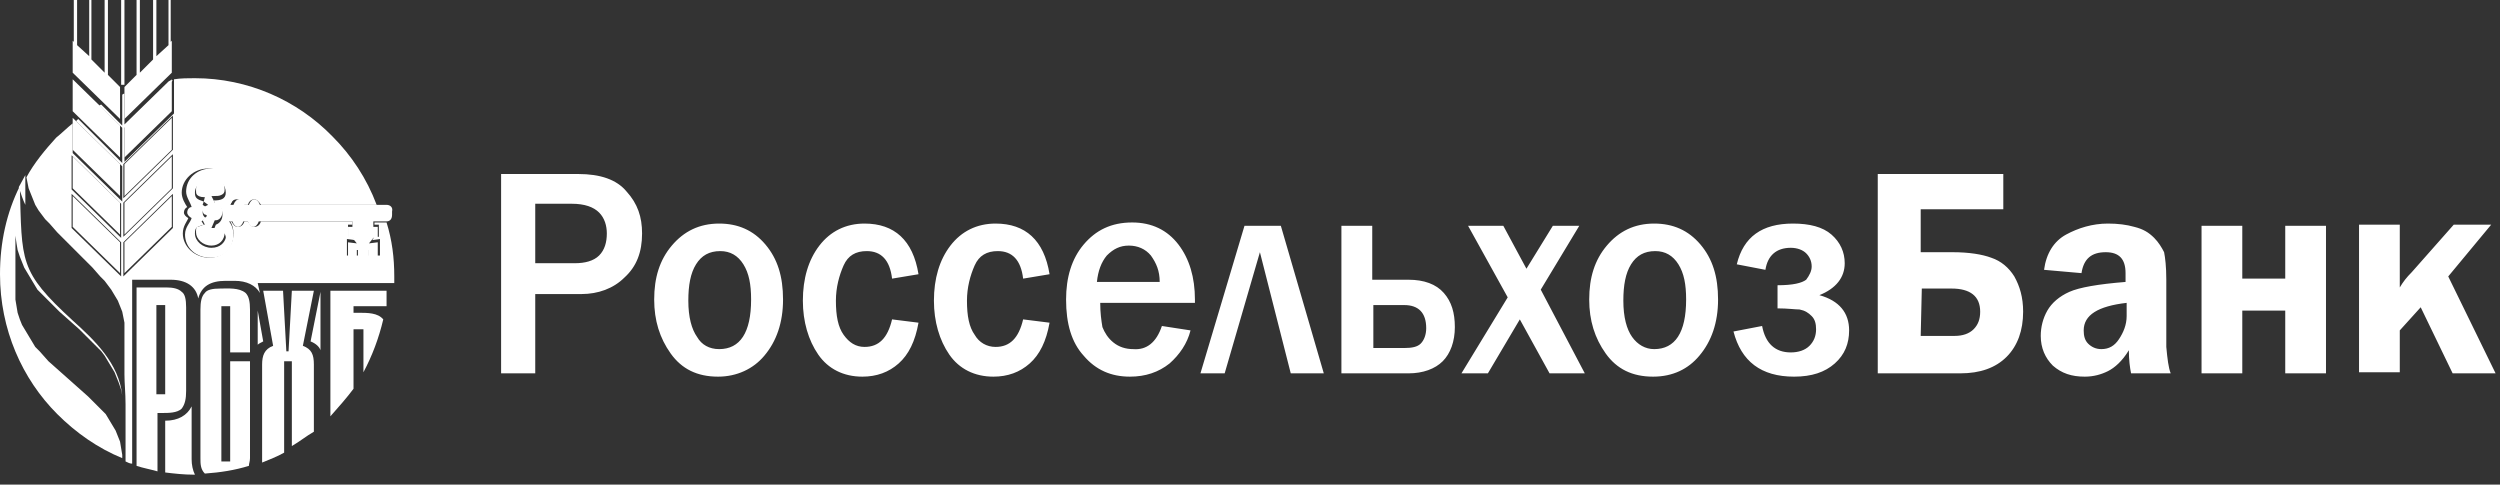 <svg width="227" height="44" viewBox="0 0 227 44" fill="none" xmlns="http://www.w3.org/2000/svg">
<rect x="0" y="0" width="227" height="44" fill="#333333" stroke="none"/>
<g clip-path="url(#clip0_14_104)">
<path fill-rule="evenodd" clip-rule="evenodd" d="M48.6 33.9H45.5V15.8H52.5C54.5 15.8 56 16.3 56.9 17.4C57.9 18.5 58.3 19.7 58.3 21.2C58.3 22.9 57.8 24.2 56.7 25.2C55.7 26.2 54.3 26.7 52.8 26.7H48.6V33.9ZM48.6 23.9H52.2C53.1 23.9 53.9 23.7 54.4 23.2C54.9 22.7 55.1 22 55.1 21.2C55.1 20.5 54.9 19.8 54.4 19.3C53.9 18.8 53.1 18.5 51.9 18.5H48.6V23.9ZM65.2 34.2C63.3 34.2 61.9 33.5 60.9 32.1C59.9 30.7 59.4 29.1 59.4 27.2C59.4 25.2 59.9 23.6 61 22.3C62.1 21 63.5 20.3 65.3 20.3C67 20.3 68.4 20.9 69.5 22.2C70.6 23.5 71.1 25.1 71.1 27.2C71.1 29.3 70.5 31 69.4 32.3C68.4 33.5 66.9 34.2 65.2 34.2ZM65.3 31.7C67.2 31.7 68.2 30.2 68.2 27.2C68.2 25.8 68 24.8 67.5 24C67 23.2 66.3 22.8 65.4 22.8C64.4 22.8 63.7 23.2 63.2 24C62.7 24.8 62.5 25.9 62.5 27.3C62.5 28.8 62.8 29.9 63.3 30.6C63.7 31.3 64.4 31.7 65.3 31.7ZM81 29L83.4 29.3C83.1 31 82.5 32.2 81.6 33C80.7 33.8 79.6 34.2 78.3 34.2C76.6 34.2 75.2 33.5 74.3 32.2C73.4 30.9 72.9 29.2 72.9 27.3C72.9 25.3 73.4 23.6 74.4 22.3C75.4 21 76.8 20.3 78.5 20.3C81.2 20.3 82.9 21.8 83.4 24.9L81 25.3C80.8 23.6 80 22.8 78.7 22.8C77.7 22.8 77 23.2 76.6 24.1C76.2 25 75.9 26.1 75.9 27.3C75.9 28.7 76.1 29.7 76.6 30.4C77.1 31.1 77.7 31.5 78.5 31.5C79.8 31.5 80.6 30.7 81 29ZM92.9 29L95.3 29.3C95 31 94.4 32.2 93.5 33C92.6 33.8 91.5 34.2 90.2 34.2C88.5 34.2 87.1 33.5 86.2 32.2C85.3 30.9 84.8 29.2 84.8 27.3C84.8 25.3 85.3 23.6 86.3 22.3C87.3 21 88.7 20.3 90.4 20.3C93.1 20.3 94.8 21.8 95.3 24.9L92.9 25.3C92.7 23.6 91.9 22.8 90.6 22.8C89.6 22.8 88.9 23.2 88.5 24.1C88.1 25 87.8 26.1 87.8 27.3C87.8 28.7 88 29.7 88.5 30.4C88.9 31.1 89.6 31.5 90.4 31.5C91.7 31.5 92.5 30.7 92.9 29ZM105.5 29.6L108.1 30C107.8 31.2 107.1 32.2 106.2 33C105.2 33.8 104 34.2 102.6 34.2C100.9 34.2 99.5 33.6 98.4 32.3C97.3 31.1 96.8 29.4 96.8 27.2C96.8 25.2 97.3 23.5 98.4 22.2C99.5 20.9 100.9 20.2 102.8 20.2C104.6 20.2 106 20.9 107 22.2C108 23.5 108.5 25.2 108.5 27.2V27.5H99.9C99.9 28.4 100 29.1 100.1 29.7C100.3 30.2 100.6 30.7 101.1 31.1C101.6 31.5 102.2 31.7 102.9 31.7C104.1 31.8 105 31.1 105.5 29.6ZM105.3 25.6C105.3 24.6 105 23.9 104.5 23.2C104 22.6 103.3 22.3 102.5 22.3C101.7 22.3 101.1 22.6 100.5 23.2C100 23.8 99.7 24.6 99.6 25.6H105.3ZM109 33.9L113 20.5H116.3L120.2 33.9H117.2L114.4 22.9L111.2 33.9H109ZM121.8 33.9V20.5H124.6V25.4H127.9C129.3 25.4 130.4 25.8 131.1 26.6C131.8 27.4 132.1 28.4 132.1 29.7C132.1 31 131.7 32.1 131 32.8C130.3 33.5 129.2 33.9 127.9 33.9H121.8ZM124.7 31.6H127.5C128.2 31.6 128.7 31.5 129 31.2C129.3 30.9 129.5 30.4 129.5 29.8C129.5 28.4 128.8 27.7 127.5 27.7H124.7V31.6ZM143.9 33.9H140.7L138 29L135.1 33.9H132.7L136.9 27L133.3 20.5H136.5L138.6 24.4L141 20.5H143.4L139.9 26.3L143.9 33.9ZM150.1 34.2C148.2 34.2 146.8 33.5 145.8 32.1C144.8 30.7 144.3 29.1 144.3 27.2C144.3 25.2 144.8 23.6 145.9 22.3C147 21 148.4 20.3 150.2 20.3C151.9 20.3 153.3 20.9 154.4 22.2C155.5 23.5 156 25.1 156 27.2C156 29.3 155.4 31 154.3 32.3C153.3 33.5 151.9 34.2 150.1 34.2ZM150.2 31.7C152.1 31.7 153.1 30.2 153.1 27.2C153.1 25.8 152.9 24.8 152.4 24C151.9 23.2 151.2 22.8 150.3 22.8C149.3 22.8 148.6 23.2 148.1 24C147.6 24.8 147.4 25.9 147.4 27.3C147.4 28.8 147.7 29.9 148.2 30.6C148.7 31.3 149.4 31.7 150.2 31.7ZM161.4 28V25.9C162.8 25.9 163.6 25.7 164 25.4C164.3 25 164.5 24.6 164.5 24.2C164.5 23.7 164.3 23.3 164 23C163.7 22.7 163.2 22.5 162.6 22.5C161.3 22.5 160.5 23.2 160.3 24.5L157.7 24C158.3 21.5 160 20.3 162.8 20.3C164.3 20.3 165.5 20.6 166.3 21.3C167.1 22 167.5 22.9 167.5 23.9C167.5 25.2 166.7 26.2 165.2 26.8C167 27.3 167.9 28.4 167.9 30C167.9 31.2 167.5 32.2 166.6 33C165.7 33.8 164.5 34.2 162.9 34.2C159.9 34.2 158.1 32.8 157.4 30.1L160 29.6C160.3 31.2 161.2 32 162.6 32C163.3 32 163.9 31.8 164.3 31.4C164.7 31 164.9 30.5 164.9 29.9C164.9 29.4 164.8 29 164.5 28.7C164.2 28.4 163.9 28.2 163.4 28.1C163 28.1 162.3 28 161.4 28ZM170.5 33.9V15.8H181.9V19H174.4V22.9H177.3C178.8 22.9 180 23.1 180.8 23.4C181.7 23.7 182.4 24.3 182.9 25.1C183.4 26 183.7 27 183.7 28.3C183.7 30 183.2 31.4 182.2 32.4C181.2 33.4 179.8 33.9 178 33.9H170.5ZM174.4 30.5H177.5C178.2 30.5 178.8 30.3 179.2 29.9C179.6 29.5 179.8 29 179.8 28.3C179.8 26.9 178.9 26.2 177.2 26.2H174.5L174.4 30.5ZM197.1 33.9H193.5C193.4 33.4 193.3 32.7 193.3 31.8C192.7 32.8 192 33.4 191.4 33.7C190.8 34 190.1 34.2 189.3 34.2C188.1 34.2 187.2 33.9 186.4 33.2C185.7 32.5 185.3 31.6 185.3 30.5C185.3 29.7 185.5 28.9 185.9 28.2C186.3 27.5 187 26.9 187.9 26.5C188.8 26.1 190.5 25.8 193 25.6V24.8C193 23.5 192.4 22.9 191.2 22.9C189.9 22.9 189.2 23.5 189 24.8L185.6 24.5C185.8 23 186.5 21.9 187.6 21.3C188.7 20.7 190 20.3 191.4 20.3C192.3 20.3 193.1 20.4 193.8 20.6C194.6 20.8 195.1 21.1 195.6 21.6C196 22 196.3 22.5 196.5 22.9C196.6 23.4 196.7 24.2 196.7 25.4V31.5C196.8 32.6 196.9 33.4 197.1 33.9ZM193.1 27.5C190.5 27.8 189.2 28.6 189.2 30C189.2 30.5 189.3 30.9 189.6 31.2C189.9 31.5 190.3 31.7 190.8 31.7C191.5 31.7 192 31.4 192.4 30.8C192.8 30.2 193.1 29.5 193.1 28.7V27.5ZM199.9 33.9V20.5H203.6V25.3H207.5V20.5H211.2V33.9H207.5V28.2H203.6V33.9H199.9ZM222.3 25.1L226.6 33.9H222.7L219.8 27.9L217.9 30V33.8H214.2V20.4H217.9V23.7C217.9 24.2 217.9 25 217.9 26.1C218.2 25.6 218.5 25.2 219 24.7L222.8 20.4H226.2L222.3 25.1Z" fill="white"/>
<path fill-rule="evenodd" clip-rule="evenodd" d="M23.4 28.2V31.3C23.5 31.2 23.7 31.1 23.9 31L23.4 28.2Z" fill="white"/>
<path fill-rule="evenodd" clip-rule="evenodd" d="M29.1 31.8V26.5L28.2 31C28.7 31.2 29 31.5 29.1 31.8Z" fill="white"/>
<path fill-rule="evenodd" clip-rule="evenodd" d="M16.9 35.5V27.9C16.9 27.2 16.8 26.7 16.5 26.5C16.2 26.2 15.7 26.1 15.1 26.1H12.4V42.3C13 42.5 13.6 42.6 14.3 42.8V37.5C14.4 37.5 14.6 37.5 14.7 37.5C15.3 37.5 16.1 37.5 16.5 37.1C16.8 36.7 16.9 36.2 16.9 35.5ZM15 35.8H14.2V27.7H15V35.8Z" fill="white"/>
<path fill-rule="evenodd" clip-rule="evenodd" d="M30 37.8C30.1 37.8 30.1 37.8 30 37.8C30.8 36.9 31.5 36.1 32.1 35.3V29.9H33V33.8C33.8 32.3 34.4 30.7 34.8 29C34.3 28.4 33.4 28.4 32.5 28.4H32.1V27.8H35.1C35.1 27.7 35.1 27.6 35.1 27.6V26.4H30V37.8Z" fill="white"/>
<path fill-rule="evenodd" clip-rule="evenodd" d="M17.4 36.9C17 37.7 16.2 38.2 15 38.2V42.9C15.8 43 16.7 43.1 17.6 43.1H17.7C17.5 42.7 17.4 42.2 17.4 41.7V36.9Z" fill="white"/>
<path fill-rule="evenodd" clip-rule="evenodd" d="M28.5 33.1C28.5 32.2 28.3 31.7 27.5 31.4L28.5 26.4H26.5L26.2 31.9H26L25.7 26.4H23.9L24.8 31.4C24 31.7 23.8 32.3 23.8 33.1V42C24.5 41.7 25.1 41.5 25.8 41.1V32.8H26.5V40.5C27.2 40.1 27.8 39.6 28.5 39.2V33.1Z" fill="white"/>
<path fill-rule="evenodd" clip-rule="evenodd" d="M20 26.2C19.3 26.2 18.8 26.3 18.6 26.6C18.3 26.9 18.2 27.4 18.2 28.1V41.6C18.2 42.1 18.2 42.6 18.6 43C20 42.9 21.3 42.7 22.6 42.3C22.6 42.1 22.7 41.9 22.7 41.6V32.8H20.9V41.9H20.1V27.8H20.9V32H22.7V28.1C22.7 27.4 22.6 26.9 22.3 26.6C21.7 26.1 20.7 26.2 20 26.2Z" fill="white"/>
<path fill-rule="evenodd" clip-rule="evenodd" d="M1.5 22.1L1.6 22.7L1.8 23.3L2 23.8L2.2 24.3L2.5 24.8L2.8 25.3L3.1 25.8L3.4 26.3L3.8 26.7L4.6 27.5L5.4 28.3L6.3 29.1L7.2 29.9L8 30.7L8.8 31.5L9.2 31.9L9.5 32.3L9.8 32.8L10.1 33.3L10.4 33.8L10.6 34.3L10.8 34.8L11 35.4L11.1 35.9C10.8 33 8.6 30.9 6.6 29.1C1.7 24.6 2 23.8 1.8 16.9C0.6 19.3 0 22 0 24.9C0 29.9 2 34.4 5.2 37.6C6.9 39.3 8.9 40.7 11.1 41.6V41.3L11 40.7L10.9 40.1L10.7 39.6L10.5 39.1L10.2 38.6L9.9 38.1L9.6 37.6L9.2 37.2L8.8 36.8L8 36L7.1 35.2L6.2 34.4L5.3 33.6L4.4 32.8L3.6 31.9L3.2 31.5L2.9 31L2.6 30.5L2.3 30L2 29.5L1.8 29L1.6 28.4L1.5 27.8L1.4 27.2V26.6V21.4L1.5 22.1Z" fill="white"/>
<path fill-rule="evenodd" clip-rule="evenodd" d="M20 20.8C19.8 20.7 19.6 20.7 19.3 20.7H19.2L19.5 20H19.6C19.9 20 20.2 19.7 20.2 19.2C20.2 18.8 19.9 18.5 19.6 18.4H19.5L19.2 17.8H19.4C19.7 17.8 19.9 17.8 20.1 17.7C20.3 17.6 20.4 17.5 20.4 17.2C20.4 16.5 20 16 19.2 16C18.4 16 17.8 16.5 17.8 17.2C17.8 17.5 17.8 17.6 17.9 17.7C18 17.8 18.2 17.9 18.5 17.9H18.6L18.5 18.3L18.9 18.6L18.7 18.7C18.5 18.8 18.4 18.9 18.4 19.1C18.4 19.3 18.5 19.5 18.7 19.5L18.8 19.6L18.4 20L18.6 20.4H18.5C18.2 20.5 18 20.6 17.9 20.6C17.8 20.7 17.8 20.8 17.8 21.1C17.8 21.7 18.4 22.3 19.2 22.3C19.9 22.3 20.4 21.8 20.4 21.1C20.3 21 20.2 20.9 20 20.8Z" fill="white"/>
<path fill-rule="evenodd" clip-rule="evenodd" d="M34 20.1V20.4H34.4V21.5H34L33.8 21.8L34.5 21.7V23.2H33.5V22.6H32.5V23.2H31.5V21.7L32.2 21.8L32 21.5H31.6V20.4H32V20.1H23.7C23.6 20.4 23.4 20.6 23.1 20.6C22.8 20.6 22.7 20.4 22.5 20.1H22.2C22.1 20.4 21.9 20.6 21.6 20.6C21.3 20.6 21.2 20.4 21 20.1H20.9C21.1 20.4 21.2 20.8 21.2 21.2C21.2 22.4 20.3 23.4 19 23.4C17.7 23.4 16.6 22.4 16.6 21.2C16.6 20.5 17 20.1 17.1 19.8C16.9 19.7 16.7 19.5 16.7 19.3C16.7 19.1 16.8 18.9 17 18.8C16.8 18.5 16.5 18 16.5 17.5C16.5 16.3 17.6 15.3 18.9 15.3C20.2 15.3 21.1 16.3 21.1 17.5C21.1 17.9 21 18.3 20.8 18.6H20.9C21 18.3 21.2 18.1 21.5 18.1C21.8 18.1 21.9 18.3 22.1 18.6H22.5C22.6 18.3 22.8 18.1 23.1 18.1C23.3 18.1 23.5 18.3 23.7 18.6H34.2C33.3 16.2 31.9 14.1 30.2 12.4C27 9.1 22.5 7.1 17.7 7.1C17.1 7.1 16.4 7.1 15.8 7.2V10.3L11.3 14.7V11.6L15.7 7.3C15.6 7.3 15.4 7.3 15.3 7.4L11.3 11.3V8.5C11.2 8.5 11.1 8.6 11.1 8.6V11.4L9.2 9.5C9.1 9.5 9 9.6 9 9.6L11.1 11.6V14.8L7.1 10.8C7 10.9 7 10.9 6.9 11L11.1 15.1V18.3L6.6 13.9V11.2C6.1 11.6 5.6 12.1 5.1 12.5C4.1 13.6 3.1 14.8 2.4 16.1L2.5 16.6L2.6 17.1L2.8 17.6L3 18.1L3.2 18.6L3.5 19.1L3.8 19.5L4.1 19.9L4.5 20.3L5.2 21.1L6 21.9L6.8 22.7L7.6 23.5L8.4 24.3L9.1 25.1L9.5 25.5L9.8 25.9L10.1 26.3L10.4 26.8L10.7 27.3L10.9 27.8L11.1 28.3L11.2 28.8L11.3 29.3V29.9V34.8V34.2V34C11.3 34.8 11.4 35.7 11.4 36.7V37V41.9C11.6 42 11.8 42.1 12 42.1V25.4H15.5C16.9 25.4 17.8 26 18 27.1C18.3 26 19.1 25.5 20.5 25.5H21.3C22.4 25.5 23.2 25.9 23.6 26.6L23.4 25.7H35.8C35.8 25.5 35.8 25.3 35.8 25.1C35.8 23.4 35.6 21.8 35.1 20.2H34V20.1ZM11 25.1L6.5 20.7V17.6L11 22V25.1ZM11 21.6L6.5 17.2V14.1L11 18.5V21.6ZM15.7 20.7L11.2 25.1V22L15.7 17.6V20.7ZM15.7 17.1L11.2 21.5V18.4L15.7 14V17.1ZM15.7 13.6L11.2 18V14.9L15.7 10.5V13.6Z" fill="white"/>
<path fill-rule="evenodd" clip-rule="evenodd" d="M2.3 15.9C2.1 16.3 1.9 16.6 1.7 17C1.9 17.6 2.1 18.2 2.3 18.6V15.9Z" fill="white"/>
<path fill-rule="evenodd" clip-rule="evenodd" d="M35.1 18.6H23.6C23.5 18.3 23.3 18.1 23.1 18.1C22.9 18.1 22.7 18.3 22.6 18.6H22.2C22.1 18.3 21.9 18.1 21.7 18.1C21.5 18.1 21.3 18.3 21.2 18.6H20.9C21.1 18.3 21.3 17.9 21.3 17.4C21.3 16.2 20.5 15.3 19.2 15.3C17.9 15.3 16.9 16.2 16.9 17.4C16.9 17.9 17.3 18.4 17.4 18.8C17.2 18.8 17 19 17 19.3C17 19.5 17.2 19.7 17.4 19.8C17.3 20.2 16.8 20.6 16.8 21.3C16.8 22.5 17.8 23.4 19.1 23.4C20.4 23.4 21.2 22.5 21.2 21.3C21.2 20.9 21.1 20.5 20.8 20.1H21.1C21.2 20.4 21.4 20.6 21.6 20.6C21.8 20.6 22 20.4 22.1 20.1H22.5C22.6 20.4 22.8 20.6 23 20.6C23.2 20.6 23.4 20.4 23.5 20.1H32V20.6H31.6V21.6H32L32.4 22.1L31.6 22V23.3H32.4V22.7H33.5V23.3H34.3V22L33.5 22.1L33.9 21.6H34.3V20.6H33.9V20.1H35.1C35.4 20.1 35.6 19.9 35.6 19.5V19.2C35.7 18.8 35.4 18.6 35.1 18.6ZM19.2 22.5C18.4 22.5 17.7 21.9 17.7 21.2C17.7 20.6 17.9 20.6 18.5 20.4L18.3 20.1L18.7 19.8C18.5 19.7 18.4 19.5 18.4 19.3C18.4 19.1 18.5 18.9 18.7 18.8L18.4 18.6L18.5 18.3C17.9 18.1 17.7 18 17.7 17.5C17.7 16.8 18.4 16.2 19.2 16.2C20 16.2 20.5 16.8 20.5 17.5C20.5 18.1 20 18.2 19.4 18.2L19.6 18.6C20 18.6 20.2 19 20.2 19.5C20.2 20 19.9 20.3 19.6 20.4L19.4 20.9C19.9 20.9 20.5 21 20.5 21.6C20.4 22 20 22.5 19.2 22.5Z" fill="white"/>
<path fill-rule="evenodd" clip-rule="evenodd" d="M15.6 17.8L11.3 22V24.8L15.6 20.6V17.8Z" fill="white"/>
<path fill-rule="evenodd" clip-rule="evenodd" d="M15.6 10.1V7.2L11.3 11.4V14.3L15.6 10.1Z" fill="white"/>
<path fill-rule="evenodd" clip-rule="evenodd" d="M15.6 10.7L11.3 14.9V17.8L15.6 13.6V10.7Z" fill="white"/>
<path fill-rule="evenodd" clip-rule="evenodd" d="M10.9 7.9L9.8 6.8V0H9.5V6.6L8.3 5.4V0H8.1V5.1L7 4.1V0H6.7V3.8L6.6 3.7V6.6L10.9 10.8V7.9Z" fill="white"/>
<path fill-rule="evenodd" clip-rule="evenodd" d="M15.6 14.2L11.3 18.4V21.3L15.6 17.1V14.2Z" fill="white"/>
<path d="M11.3 0H11V7.7H11.3V0Z" fill="white"/>
<path fill-rule="evenodd" clip-rule="evenodd" d="M6.6 20.6L10.9 24.8V22L6.6 17.8V20.6Z" fill="white"/>
<path fill-rule="evenodd" clip-rule="evenodd" d="M15.6 3.7L15.5 3.8V0H15.3V4.1L14.2 5.1V0H13.9V5.4L12.7 6.6V0H12.4V6.8L11.3 7.9V10.8L15.6 6.6V3.7Z" fill="white"/>
<path fill-rule="evenodd" clip-rule="evenodd" d="M10.9 11.4L6.6 7.2V10.1L10.9 14.3V11.4Z" fill="white"/>
<path fill-rule="evenodd" clip-rule="evenodd" d="M10.9 14.9L6.6 10.7V13.6L10.9 17.8V14.9Z" fill="white"/>
<path fill-rule="evenodd" clip-rule="evenodd" d="M6.6 17.1L10.9 21.3V18.4L6.6 14.2V17.1Z" fill="white"/>
</g>
<defs>
<clipPath id="clip0_14_104">
<rect width="226.6" height="43.1" fill="white"/>
</clipPath>
</defs>
</svg>
